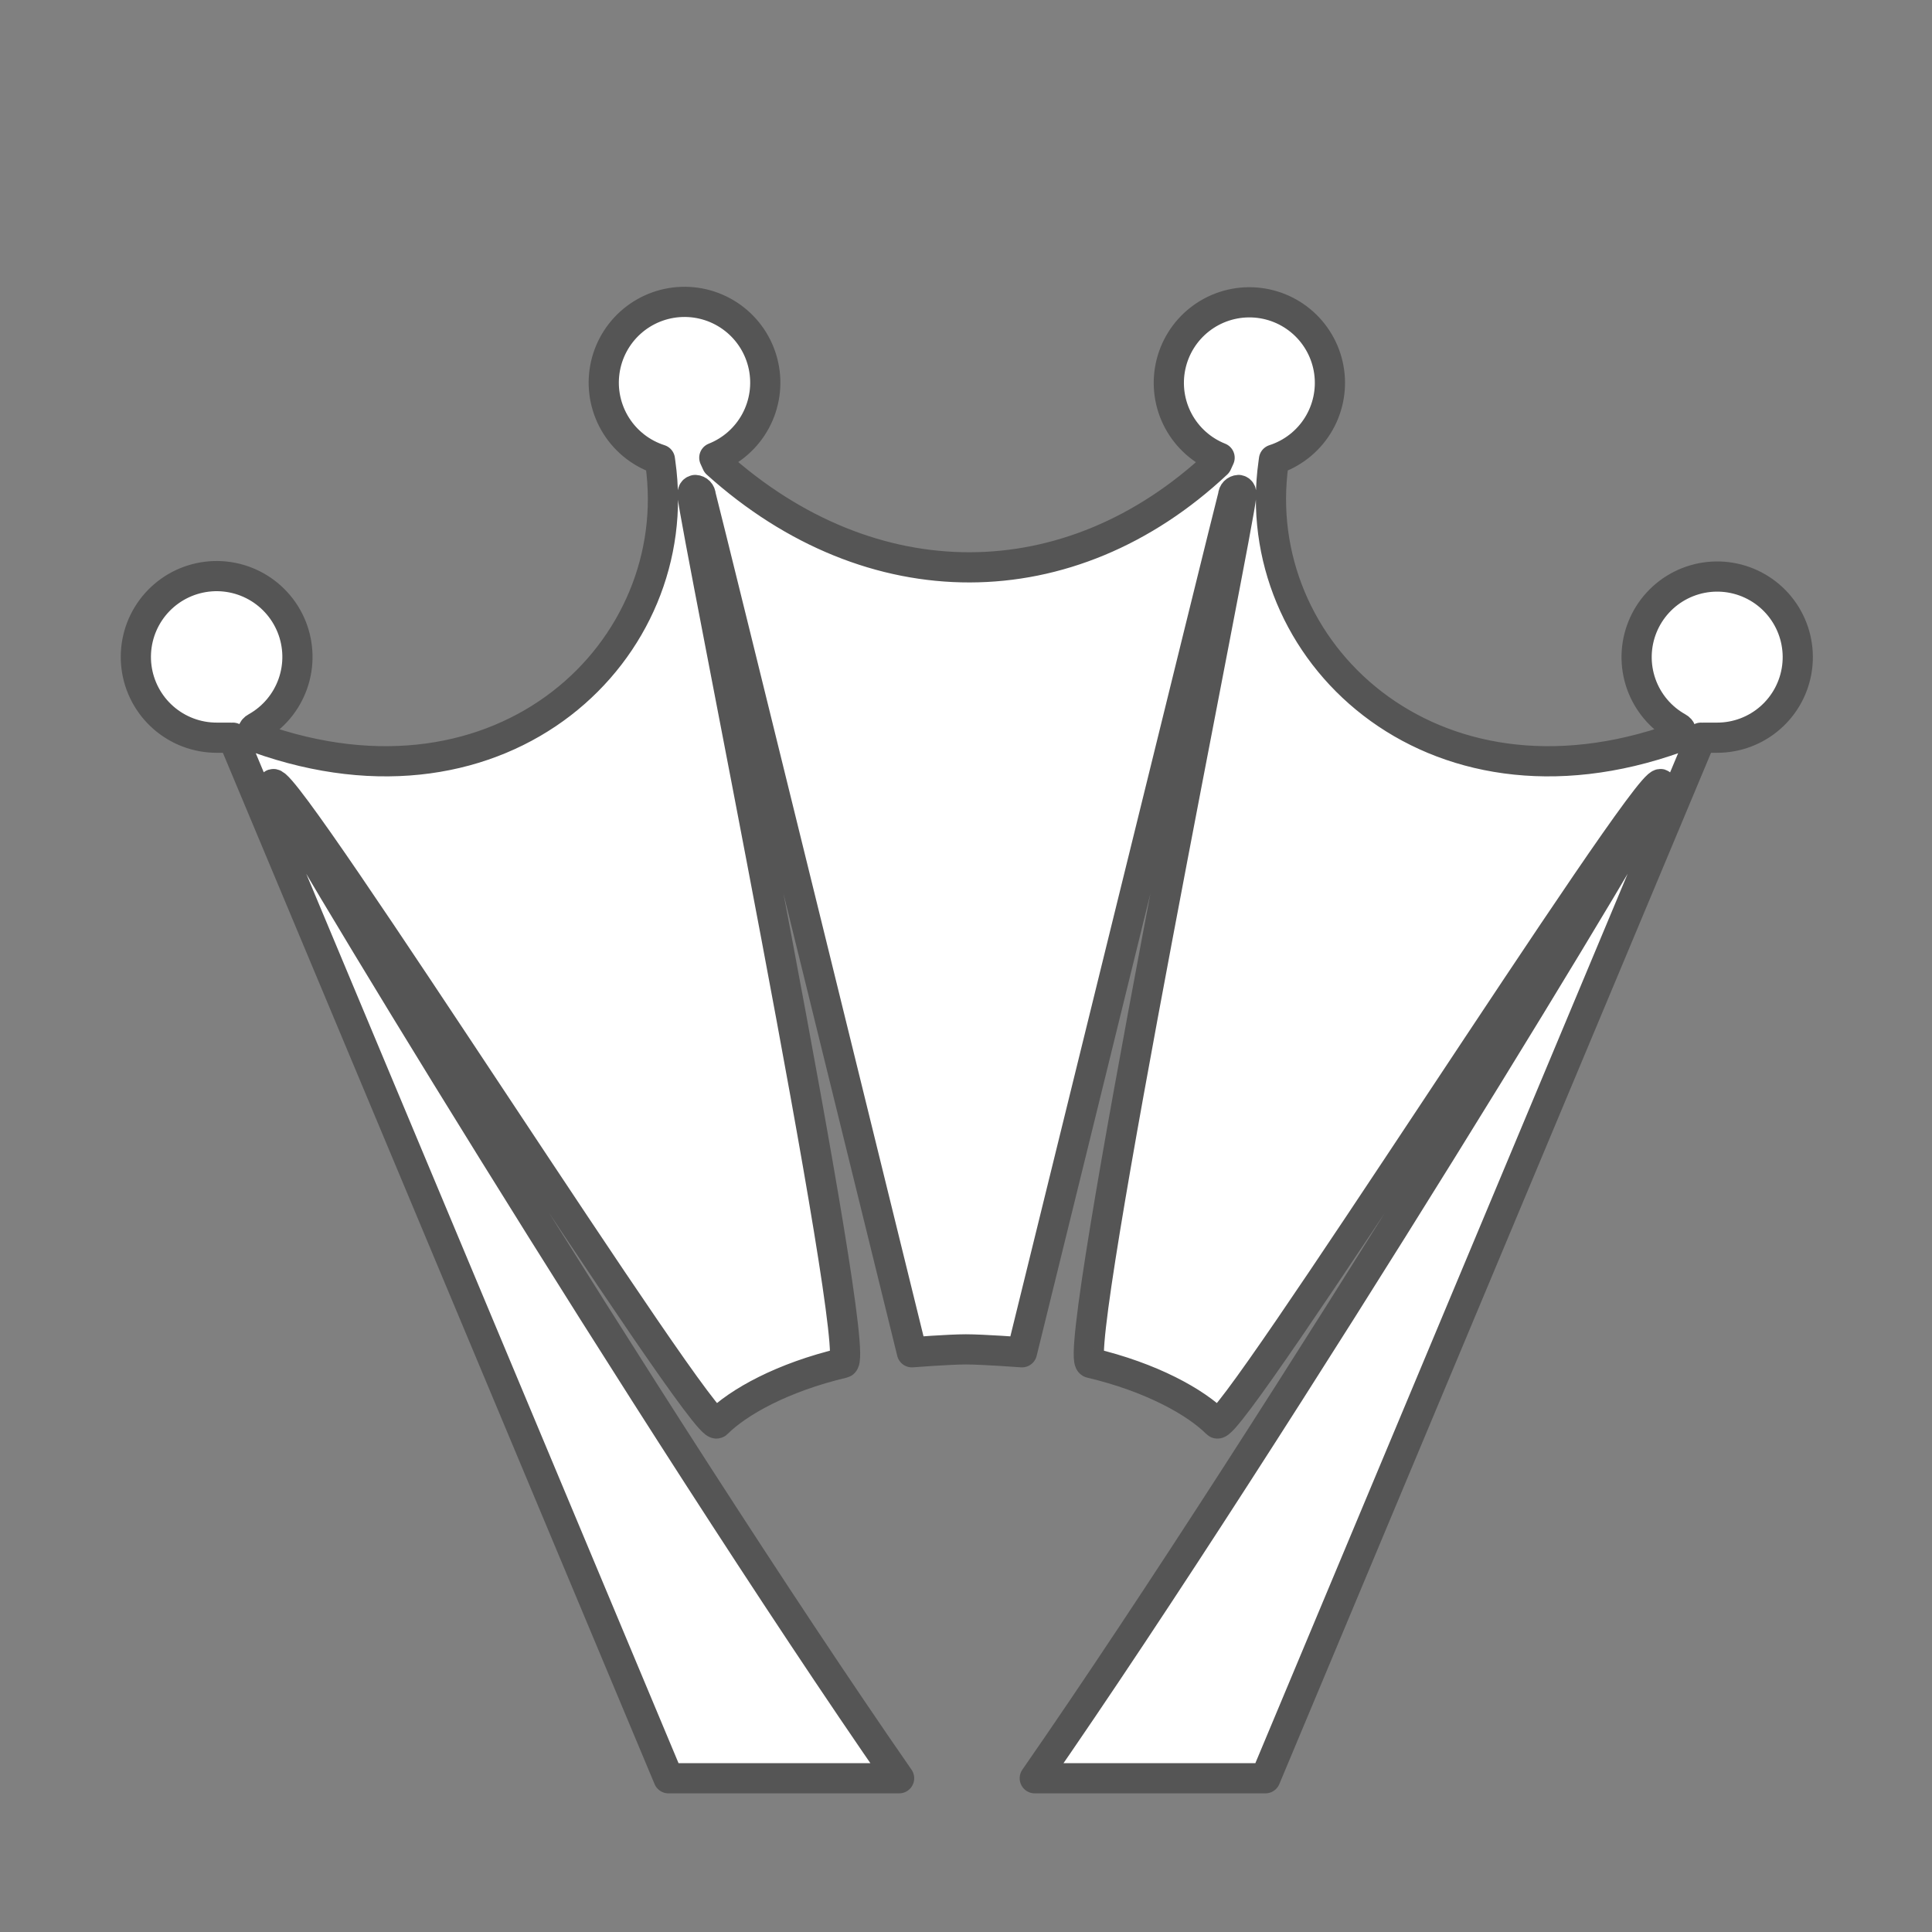 <svg width="256" height="256" viewBox="0 0 256 256" fill="none" xmlns="http://www.w3.org/2000/svg">
<rect x="0" y="0" width="256" height="256" fill="#808080" stroke="none"/>
<path fill-rule="evenodd" clip-rule="evenodd" d="M227.527 97.749C227.375 97.749 225.54 97.76 225.389 97.749L167.672 235.629H137.112C169.376 189.156 220.916 104.184 220.054 103.895C217.929 103.168 162.864 190.289 161.257 188.6C158.422 185.768 152.555 182.497 144.509 180.595C141.73 179.943 164.264 69.222 164.464 65.684C164.491 65.3 164.475 65 164.128 64.926C163.932 64.935 163.747 65.019 163.611 65.159C163.475 65.301 163.397 65.488 163.395 65.684C162.747 68.046 135.418 179.184 135.418 179.184C135.418 179.184 130.268 178.799 127.993 178.799C125.719 178.799 120.832 179.184 120.832 179.184C120.832 179.184 93.502 68.046 92.854 65.684C92.852 65.488 92.774 65.301 92.638 65.159C92.502 65.019 92.317 64.935 92.121 64.926C91.775 65 91.759 65.3 91.785 65.684C91.985 69.222 114.522 179.943 111.74 180.595C103.694 182.497 97.828 185.768 94.992 188.6C93.389 190.289 38.32 103.168 36.195 103.895C35.335 104.184 86.875 189.156 119.137 235.629H88.579L30.862 97.749C30.711 97.76 28.876 97.749 28.724 97.749C26.119 97.754 23.602 96.808 21.644 95.09C19.686 93.371 18.422 90.998 18.088 88.415C17.755 85.832 18.374 83.215 19.831 81.055C21.288 78.896 23.482 77.341 26.002 76.683C28.523 76.025 31.197 76.309 33.523 77.481C35.85 78.653 37.669 80.633 38.641 83.05C39.612 85.467 39.669 88.155 38.801 90.611C37.933 93.067 36.199 95.122 33.924 96.392C32.931 96.937 34.069 97.749 34.069 97.749C66.822 109.496 90.986 86.088 87.51 61.409C87.484 61.227 87.466 61.067 87.443 60.896C85.041 60.128 82.988 58.537 81.645 56.404C80.302 54.27 79.755 51.731 80.101 49.233C80.447 46.736 81.664 44.441 83.537 42.753C85.409 41.065 87.818 40.092 90.337 40.006C92.857 39.92 95.326 40.727 97.309 42.283C99.293 43.84 100.663 46.046 101.178 48.514C101.694 50.982 101.321 53.553 100.127 55.773C98.932 57.993 96.992 59.721 94.649 60.65C94.863 61.12 94.992 61.409 94.992 61.409C115.457 79.846 141.784 79.686 161.259 61.409C161.259 61.409 161.388 61.12 161.603 60.65C159.267 59.721 157.334 57.997 156.144 55.783C154.955 53.568 154.585 51.005 155.1 48.545C155.615 46.084 156.982 43.884 158.96 42.333C160.938 40.782 163.4 39.978 165.912 40.063C168.424 40.149 170.826 41.119 172.693 42.801C174.561 44.484 175.775 46.772 176.121 49.262C176.467 51.752 175.923 54.284 174.586 56.412C173.248 58.54 171.202 60.128 168.809 60.896C168.785 61.067 168.767 61.227 168.741 61.409C165.265 86.088 189.43 109.496 222.183 97.749C222.183 97.749 223.32 96.937 222.327 96.392C220.06 95.125 218.333 93.074 217.468 90.625C216.604 88.176 216.662 85.496 217.631 83.086C218.601 80.676 220.416 78.703 222.735 77.535C225.055 76.367 227.721 76.084 230.234 76.74C232.747 77.396 234.935 78.946 236.388 81.099C237.841 83.252 238.459 85.86 238.127 88.436C237.795 91.012 236.536 93.379 234.585 95.093C232.633 96.808 230.124 97.752 227.527 97.749V97.749Z" fill="white" stroke="#555555" stroke-width="4" stroke-linecap="square" stroke-linejoin="round"/>
</svg>
